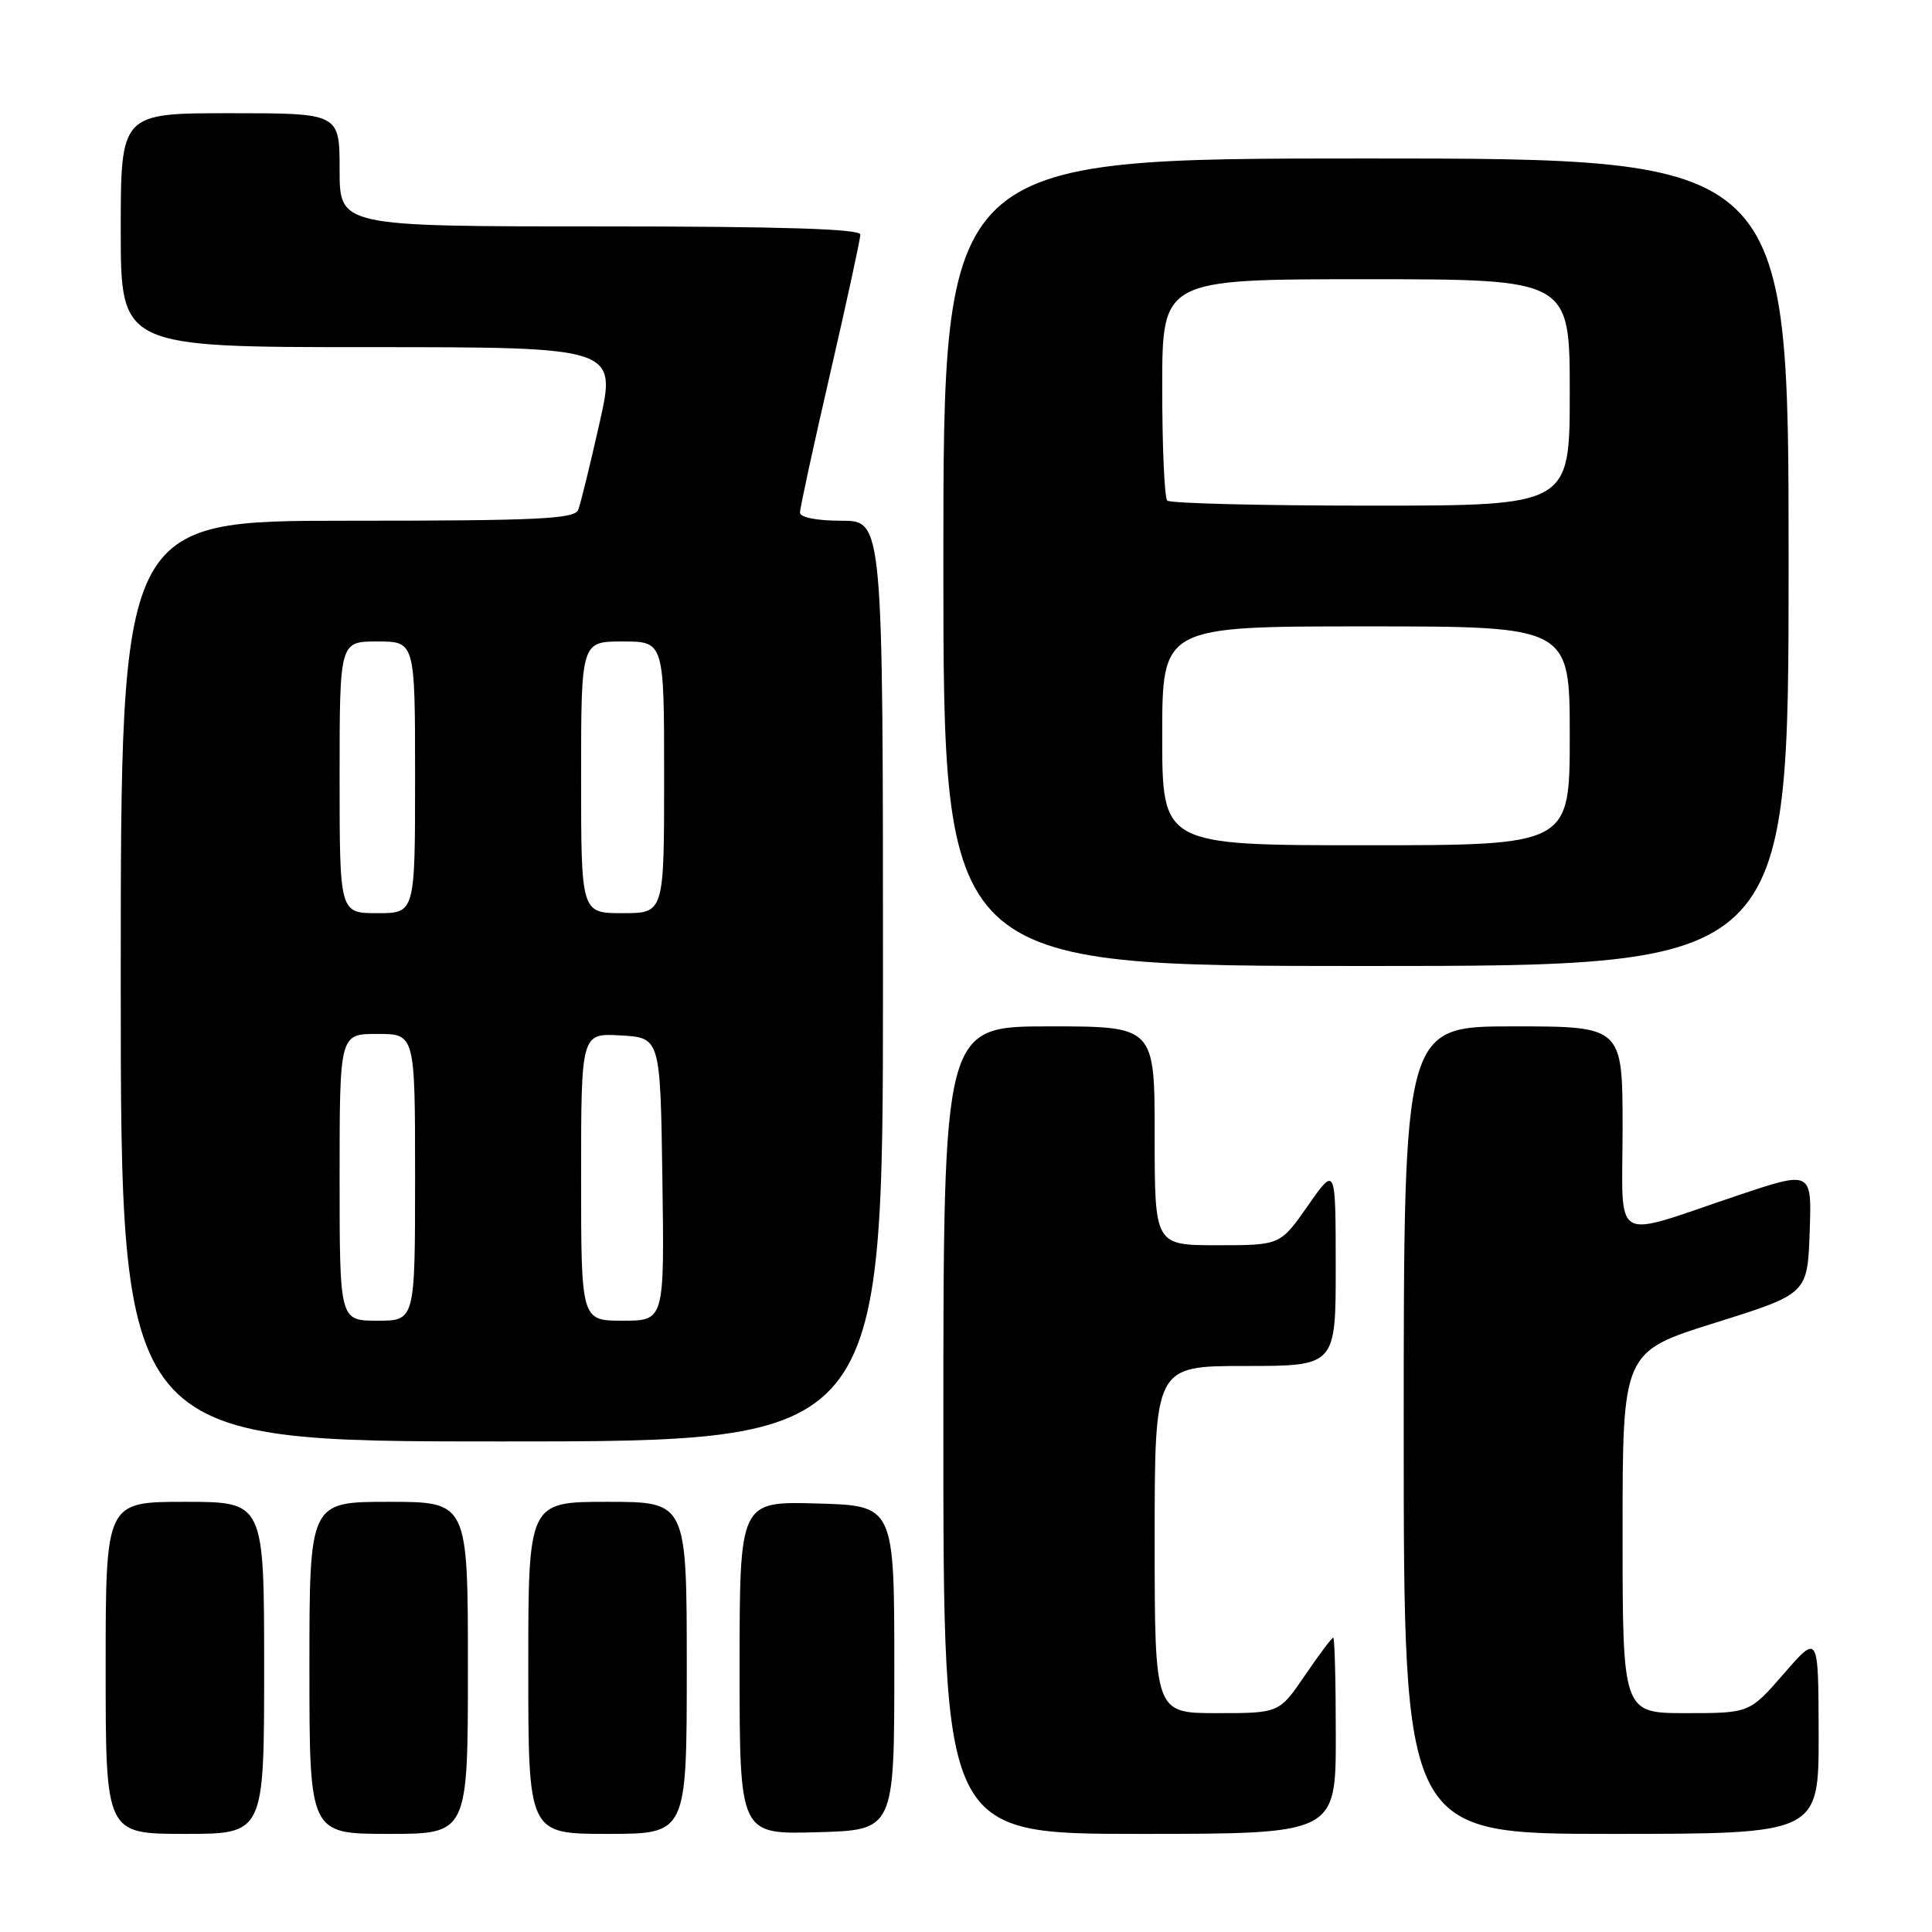 <?xml version="1.0" encoding="UTF-8" standalone="no"?>
<!DOCTYPE svg PUBLIC "-//W3C//DTD SVG 1.1//EN" "http://www.w3.org/Graphics/SVG/1.1/DTD/svg11.dtd" >
<svg xmlns="http://www.w3.org/2000/svg" xmlns:xlink="http://www.w3.org/1999/xlink" version="1.1" viewBox="0 0 256 256">
 <g >
 <path fill="currentColor"
d=" M 35.00 221.00 C 35.00 199.00 35.00 199.00 24.50 199.00 C 14.00 199.00 14.00 199.00 14.00 221.00 C 14.00 243.00 14.00 243.00 24.50 243.00 C 35.00 243.00 35.00 243.00 35.00 221.00 Z  M 62.00 221.00 C 62.00 199.00 62.00 199.00 51.50 199.00 C 41.00 199.00 41.00 199.00 41.00 221.00 C 41.00 243.00 41.00 243.00 51.50 243.00 C 62.00 243.00 62.00 243.00 62.00 221.00 Z  M 91.00 221.00 C 91.00 199.00 91.00 199.00 80.50 199.00 C 70.00 199.00 70.00 199.00 70.00 221.00 C 70.00 243.00 70.00 243.00 80.50 243.00 C 91.00 243.00 91.00 243.00 91.00 221.00 Z  M 118.50 221.00 C 118.50 199.50 118.50 199.50 108.25 199.22 C 98.00 198.93 98.00 198.93 98.00 221.00 C 98.00 243.07 98.00 243.07 108.25 242.78 C 118.50 242.50 118.50 242.50 118.50 221.00 Z  M 177.00 230.00 C 177.00 222.85 176.85 217.00 176.66 217.00 C 176.47 217.00 174.78 219.25 172.91 222.00 C 169.50 227.00 169.50 227.00 161.25 227.00 C 153.00 227.00 153.00 227.00 153.00 204.00 C 153.00 181.00 153.00 181.00 165.00 181.00 C 177.00 181.00 177.00 181.00 176.99 167.75 C 176.98 154.50 176.98 154.50 173.31 159.75 C 169.64 165.00 169.64 165.00 161.32 165.00 C 153.00 165.00 153.00 165.00 153.00 150.50 C 153.00 136.00 153.00 136.00 139.00 136.00 C 125.00 136.00 125.00 136.00 125.00 189.50 C 125.00 243.00 125.00 243.00 151.00 243.00 C 177.00 243.00 177.00 243.00 177.00 230.00 Z  M 240.98 229.75 C 240.95 216.50 240.95 216.50 236.39 221.75 C 231.82 227.00 231.82 227.00 223.41 227.00 C 215.00 227.00 215.00 227.00 215.00 203.06 C 215.00 179.12 215.00 179.12 227.25 175.28 C 239.50 171.44 239.50 171.44 239.79 163.27 C 240.08 155.11 240.08 155.11 230.29 158.39 C 213.23 164.12 215.00 165.14 215.00 149.52 C 215.00 136.00 215.00 136.00 200.50 136.00 C 186.00 136.00 186.00 136.00 186.00 189.50 C 186.00 243.00 186.00 243.00 213.50 243.00 C 241.00 243.00 241.00 243.00 240.98 229.75 Z  M 117.00 130.00 C 117.00 69.00 117.00 69.00 111.50 69.00 C 108.23 69.00 106.00 68.56 106.00 67.92 C 106.00 67.33 107.80 59.04 110.00 49.50 C 112.20 39.96 114.00 31.67 114.00 31.08 C 114.00 30.33 103.52 30.00 79.50 30.00 C 45.00 30.00 45.00 30.00 45.00 22.50 C 45.00 15.00 45.00 15.00 30.50 15.00 C 16.00 15.00 16.00 15.00 16.00 30.50 C 16.00 46.00 16.00 46.00 48.85 46.00 C 81.71 46.00 81.71 46.00 79.44 56.05 C 78.20 61.57 76.93 66.75 76.62 67.55 C 76.15 68.77 71.38 69.00 46.03 69.00 C 16.00 69.00 16.00 69.00 16.00 130.00 C 16.00 191.00 16.00 191.00 66.50 191.00 C 117.00 191.00 117.00 191.00 117.00 130.00 Z  M 237.00 74.50 C 237.00 21.00 237.00 21.00 181.00 21.00 C 125.00 21.00 125.00 21.00 125.00 74.50 C 125.00 128.00 125.00 128.00 181.00 128.00 C 237.00 128.00 237.00 128.00 237.00 74.50 Z  M 45.00 156.00 C 45.00 137.00 45.00 137.00 50.00 137.00 C 55.00 137.00 55.00 137.00 55.00 156.00 C 55.00 175.00 55.00 175.00 50.00 175.00 C 45.00 175.00 45.00 175.00 45.00 156.00 Z  M 77.00 155.95 C 77.00 136.90 77.00 136.90 82.25 137.20 C 87.50 137.50 87.50 137.50 87.77 156.25 C 88.04 175.00 88.04 175.00 82.52 175.00 C 77.00 175.00 77.00 175.00 77.00 155.95 Z  M 45.00 103.00 C 45.00 85.00 45.00 85.00 50.00 85.00 C 55.00 85.00 55.00 85.00 55.00 103.00 C 55.00 121.00 55.00 121.00 50.00 121.00 C 45.00 121.00 45.00 121.00 45.00 103.00 Z  M 77.00 103.00 C 77.00 85.00 77.00 85.00 82.50 85.00 C 88.00 85.00 88.00 85.00 88.00 103.00 C 88.00 121.00 88.00 121.00 82.50 121.00 C 77.00 121.00 77.00 121.00 77.00 103.00 Z  M 154.00 97.50 C 154.00 83.00 154.00 83.00 181.00 83.00 C 208.00 83.00 208.00 83.00 208.00 97.50 C 208.00 112.00 208.00 112.00 181.00 112.00 C 154.00 112.00 154.00 112.00 154.00 97.50 Z  M 154.67 66.33 C 154.30 65.97 154.00 59.22 154.00 51.33 C 154.00 37.00 154.00 37.00 181.00 37.00 C 208.00 37.00 208.00 37.00 208.00 52.00 C 208.00 67.00 208.00 67.00 181.67 67.00 C 167.18 67.00 155.03 66.70 154.67 66.33 Z "/>
</g>
</svg>